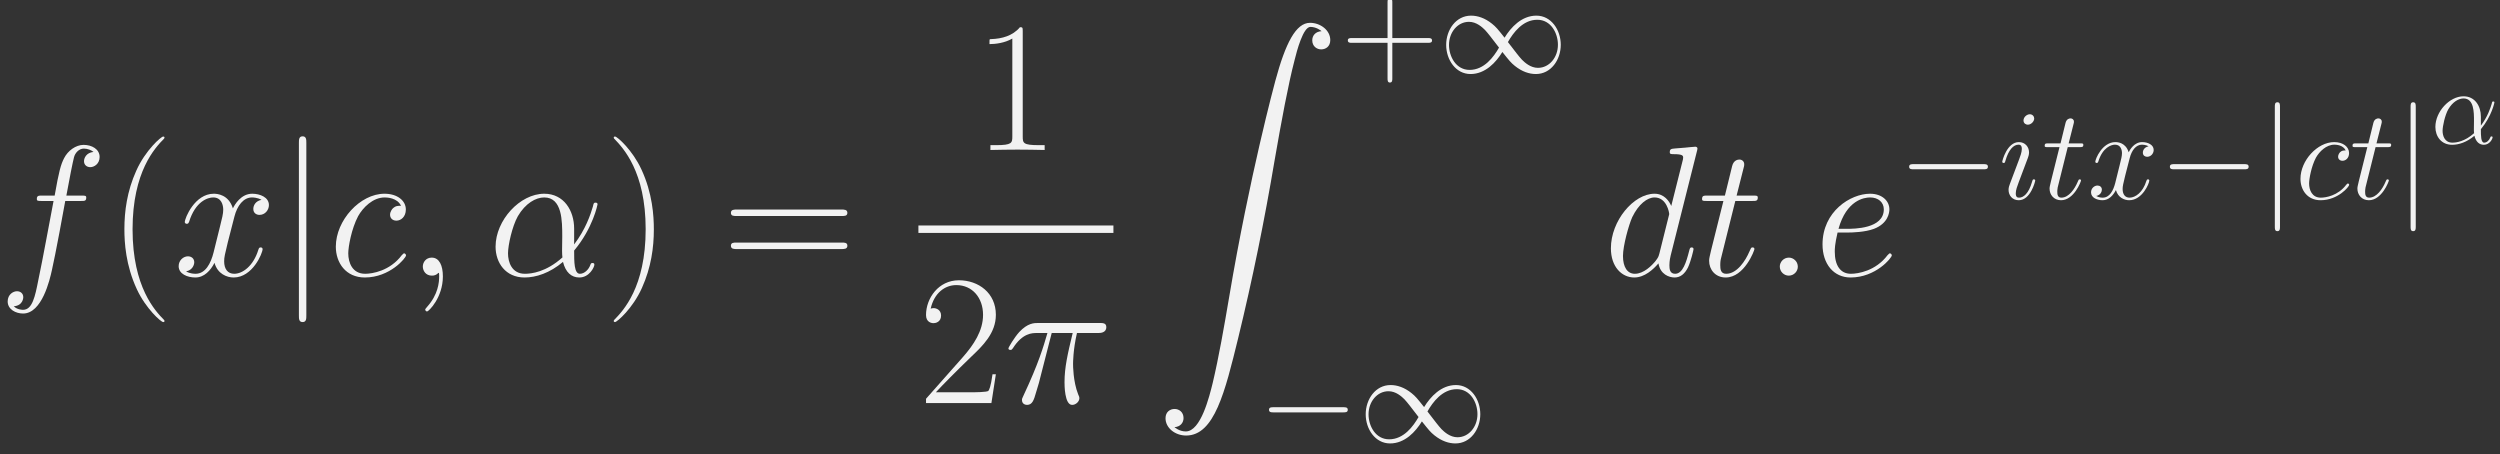 <?xml version="1.0" encoding="UTF-8" standalone="no"?>
<!-- This file was generated by dvisvgm 1.2.2 (x86_64-unknown-linux-gnu) -->

<!-- Sat Jun 25 23:45:13 2016 -->

<svg
   xmlns:dc="http://purl.org/dc/elements/1.1/"
   xmlns:cc="http://creativecommons.org/ns#"
   xmlns:rdf="http://www.w3.org/1999/02/22-rdf-syntax-ns#"
   xmlns:svg="http://www.w3.org/2000/svg"
   xmlns="http://www.w3.org/2000/svg"
   xmlns:xlink="http://www.w3.org/1999/xlink"
   xmlns:sodipodi="http://sodipodi.sourceforge.net/DTD/sodipodi-0.dtd"
   xmlns:inkscape="http://www.inkscape.org/namespaces/inkscape"
   height="57.133pt"
   version="1.1"
   viewBox="0 0 314.33 57.133"
   width="314.33pt"
   id="svg2"
   inkscape:version="0.91 r13725"
   sodipodi:docname="dist-levy-alpha-stable.svg">
  <rect x="0" y="0" width="314.33" height="57.133" fill="#333333" stroke="none"/>
  <sodipodi:namedview
     pagecolor="#ffffff"
     bordercolor="#666666"
     borderopacity="1"
     objecttolerance="10"
     gridtolerance="10"
     guidetolerance="10"
     inkscape:pageopacity="0"
     inkscape:pageshadow="2"
     inkscape:window-width="1280"
     inkscape:window-height="751"
     id="namedview100"
     showgrid="false"
     inkscape:zoom="4.1786612"
     inkscape:cx="161.51682"
     inkscape:cy="35.707874"
     inkscape:window-x="0"
     inkscape:window-y="0"
     inkscape:window-maximized="1"
     inkscape:current-layer="svg2" />
  <defs
     id="defs4">
    <path
       d="M9.603 -5.247C9.603 -7.259 8.462 -9.146 6.263 -9.146C3.547 -9.146 0.83 -6.181 0.83 -3.235C0.83 -1.431 1.95 0.207 4.065 0.207C5.351 0.207 6.886 -0.29 8.358 -1.535C8.649 -0.373 9.292 0.207 10.183 0.207C11.303 0.207 11.863 -0.954 11.863 -1.224C11.863 -1.41 11.718 -1.41 11.656 -1.41C11.49 -1.41 11.469 -1.348 11.407 -1.182C11.22 -0.664 10.743 -0.207 10.246 -0.207C9.603 -0.207 9.603 -1.535 9.603 -2.8C11.718 -5.33 12.216 -7.943 12.216 -7.964C12.216 -8.151 12.05 -8.151 11.988 -8.151C11.801 -8.151 11.78 -8.089 11.697 -7.715C11.428 -6.803 10.889 -5.185 9.603 -3.484V-5.247ZM8.296 -2.033C6.471 -0.394 4.832 -0.207 4.107 -0.207C2.634 -0.207 2.219 -1.514 2.219 -2.489C2.219 -3.381 2.675 -5.496 3.318 -6.637C4.169 -8.089 5.33 -8.732 6.263 -8.732C8.275 -8.732 8.275 -6.098 8.275 -4.355C8.275 -3.837 8.255 -3.298 8.255 -2.779C8.255 -2.364 8.275 -2.261 8.296 -2.033Z"
       id="g0-11" />
    <path
       d="M5.372 -7.819H7.715C7.155 -5.496 6.803 -3.982 6.803 -2.323C6.803 -2.033 6.803 0.207 7.653 0.207C8.089 0.207 8.462 -0.187 8.462 -0.539C8.462 -0.643 8.462 -0.684 8.317 -0.996C7.757 -2.427 7.757 -4.21 7.757 -4.355C7.757 -4.48 7.757 -5.952 8.192 -7.819H10.515C10.785 -7.819 11.469 -7.819 11.469 -8.483C11.469 -8.939 11.075 -8.939 10.702 -8.939H3.878C3.401 -8.939 2.696 -8.939 1.742 -7.923C1.203 -7.321 0.539 -6.222 0.539 -6.098S0.643 -5.932 0.767 -5.932C0.913 -5.932 0.933 -5.994 1.037 -6.118C2.115 -7.819 3.194 -7.819 3.712 -7.819H4.895C4.438 -6.263 3.92 -4.459 2.219 -0.83C2.053 -0.498 2.053 -0.456 2.053 -0.332C2.053 0.104 2.427 0.207 2.613 0.207C3.215 0.207 3.381 -0.332 3.63 -1.203C3.961 -2.261 3.961 -2.302 4.169 -3.132L5.372 -7.819Z"
       id="g0-25" />
    <path
       d="M3.816 -0.996C3.816 -1.597 3.318 -2.012 2.821 -2.012C2.219 -2.012 1.804 -1.514 1.804 -1.016C1.804 -0.415 2.302 0 2.8 0C3.401 0 3.816 -0.498 3.816 -0.996Z"
       id="g0-58" />
    <path
       d="M4.044 0.083C4.044 -1.12 3.65 -2.012 2.8 -2.012C2.136 -2.012 1.804 -1.473 1.804 -1.016S2.115 0 2.821 0C3.09 0 3.318 -0.083 3.505 -0.27C3.547 -0.311 3.567 -0.311 3.588 -0.311C3.63 -0.311 3.63 -0.021 3.63 0.083C3.63 0.767 3.505 2.115 2.302 3.464C2.074 3.712 2.074 3.754 2.074 3.795C2.074 3.899 2.178 4.003 2.281 4.003C2.447 4.003 4.044 2.468 4.044 0.083Z"
       id="g0-59" />
    <path
       d="M8.109 -7.798C7.715 -7.798 7.529 -7.798 7.238 -7.549C7.114 -7.446 6.886 -7.135 6.886 -6.803C6.886 -6.388 7.197 -6.139 7.591 -6.139C8.089 -6.139 8.649 -6.554 8.649 -7.383C8.649 -8.379 7.695 -9.146 6.263 -9.146C3.547 -9.146 0.83 -6.181 0.83 -3.235C0.83 -1.431 1.95 0.207 4.065 0.207C6.886 0.207 8.669 -1.991 8.669 -2.261C8.669 -2.385 8.545 -2.489 8.462 -2.489C8.4 -2.489 8.379 -2.468 8.192 -2.281C6.865 -0.518 4.895 -0.207 4.107 -0.207C2.675 -0.207 2.219 -1.452 2.219 -2.489C2.219 -3.215 2.572 -5.226 3.318 -6.637C3.858 -7.612 4.978 -8.732 6.284 -8.732C6.554 -8.732 7.695 -8.69 8.109 -7.798Z"
       id="g0-99" />
    <path
       d="M10.432 -13.875C10.453 -13.958 10.494 -14.082 10.494 -14.186C10.494 -14.394 10.287 -14.394 10.246 -14.394C10.225 -14.394 9.209 -14.311 9.105 -14.29C8.752 -14.269 8.441 -14.228 8.068 -14.207C7.549 -14.165 7.404 -14.145 7.404 -13.771C7.404 -13.564 7.57 -13.564 7.86 -13.564C8.877 -13.564 8.897 -13.377 8.897 -13.17C8.897 -13.046 8.856 -12.88 8.835 -12.817L7.57 -7.777C7.342 -8.317 6.782 -9.146 5.704 -9.146C3.36 -9.146 0.83 -6.118 0.83 -3.049C0.83 -0.996 2.033 0.207 3.443 0.207C4.584 0.207 5.558 -0.684 6.139 -1.369C6.346 -0.145 7.321 0.207 7.943 0.207S9.063 -0.166 9.437 -0.913C9.769 -1.618 10.059 -2.883 10.059 -2.966C10.059 -3.07 9.976 -3.152 9.851 -3.152C9.665 -3.152 9.644 -3.049 9.561 -2.738C9.25 -1.514 8.856 -0.207 8.006 -0.207C7.404 -0.207 7.363 -0.747 7.363 -1.161C7.363 -1.244 7.363 -1.68 7.508 -2.261L10.432 -13.875ZM6.243 -2.468C6.139 -2.115 6.139 -2.074 5.849 -1.68C5.392 -1.099 4.48 -0.207 3.505 -0.207C2.655 -0.207 2.178 -0.975 2.178 -2.198C2.178 -3.339 2.821 -5.662 3.215 -6.533C3.92 -7.985 4.895 -8.732 5.704 -8.732C7.072 -8.732 7.342 -7.031 7.342 -6.865C7.342 -6.844 7.28 -6.575 7.259 -6.533L6.243 -2.468Z"
       id="g0-100" />
    <path
       d="M3.712 -4.812C4.272 -4.812 5.683 -4.853 6.678 -5.226C8.255 -5.828 8.4 -7.031 8.4 -7.404C8.4 -8.317 7.612 -9.146 6.243 -9.146C4.065 -9.146 0.933 -7.176 0.933 -3.484C0.933 -1.307 2.178 0.207 4.065 0.207C6.886 0.207 8.669 -1.991 8.669 -2.261C8.669 -2.385 8.545 -2.489 8.462 -2.489C8.4 -2.489 8.379 -2.468 8.192 -2.281C6.865 -0.518 4.895 -0.207 4.107 -0.207C2.924 -0.207 2.302 -1.141 2.302 -2.675C2.302 -2.966 2.302 -3.484 2.613 -4.812H3.712ZM2.717 -5.226C3.609 -8.42 5.579 -8.732 6.243 -8.732C7.155 -8.732 7.777 -8.192 7.777 -7.404C7.777 -5.226 4.459 -5.226 3.588 -5.226H2.717Z"
       id="g0-101" />
    <path
       d="M9.25 -8.337C9.665 -8.337 9.831 -8.337 9.831 -8.732C9.831 -8.939 9.665 -8.939 9.292 -8.939H7.612C8.006 -11.075 8.296 -12.548 8.462 -13.211C8.586 -13.709 9.022 -14.186 9.561 -14.186C9.997 -14.186 10.432 -13.999 10.64 -13.813C9.831 -13.73 9.582 -13.128 9.582 -12.776C9.582 -12.361 9.893 -12.112 10.287 -12.112C10.702 -12.112 11.324 -12.465 11.324 -13.253C11.324 -14.124 10.453 -14.601 9.54 -14.601C8.649 -14.601 7.777 -13.937 7.363 -13.128C6.989 -12.402 6.782 -11.656 6.305 -8.939H4.915C4.521 -8.939 4.314 -8.939 4.314 -8.566C4.314 -8.337 4.438 -8.337 4.853 -8.337H6.181C5.807 -6.409 4.957 -1.721 4.48 0.498C4.127 2.302 3.816 3.816 2.779 3.816C2.717 3.816 2.115 3.816 1.742 3.422C2.8 3.339 2.8 2.427 2.8 2.406C2.8 1.991 2.489 1.742 2.095 1.742C1.68 1.742 1.058 2.095 1.058 2.883C1.058 3.775 1.97 4.231 2.779 4.231C4.895 4.231 5.766 0.436 5.994 -0.601C6.367 -2.198 7.383 -7.715 7.487 -8.337H9.25Z"
       id="g0-102" />
    <path
       d="M5.869 -2.966C5.869 -3.07 5.786 -3.152 5.662 -3.152C5.475 -3.152 5.455 -3.09 5.351 -2.738C4.812 -0.85 3.961 -0.207 3.277 -0.207C3.028 -0.207 2.738 -0.27 2.738 -0.892C2.738 -1.452 2.987 -2.074 3.215 -2.696L4.667 -6.554C4.729 -6.72 4.874 -7.093 4.874 -7.487C4.874 -8.358 4.252 -9.146 3.235 -9.146C1.327 -9.146 0.56 -6.139 0.56 -5.973C0.56 -5.89 0.643 -5.786 0.788 -5.786C0.975 -5.786 0.996 -5.869 1.078 -6.16C1.576 -7.902 2.364 -8.732 3.173 -8.732C3.36 -8.732 3.712 -8.711 3.712 -8.047C3.712 -7.508 3.443 -6.823 3.277 -6.367L1.825 -2.51C1.701 -2.178 1.576 -1.846 1.576 -1.473C1.576 -0.539 2.219 0.207 3.215 0.207C5.123 0.207 5.869 -2.821 5.869 -2.966ZM5.704 -12.942C5.704 -13.253 5.455 -13.626 4.998 -13.626C4.521 -13.626 3.982 -13.17 3.982 -12.631C3.982 -12.112 4.418 -11.946 4.667 -11.946C5.226 -11.946 5.704 -12.486 5.704 -12.942Z"
       id="g0-105" />
    <path
       d="M4.169 -8.337H6.077C6.471 -8.337 6.678 -8.337 6.678 -8.711C6.678 -8.939 6.554 -8.939 6.139 -8.939H4.314L5.081 -11.967C5.164 -12.257 5.164 -12.299 5.164 -12.444C5.164 -12.776 4.895 -12.963 4.625 -12.963C4.459 -12.963 3.982 -12.9 3.816 -12.237L3.007 -8.939H1.058C0.643 -8.939 0.456 -8.939 0.456 -8.545C0.456 -8.337 0.601 -8.337 0.996 -8.337H2.841L1.473 -2.862C1.307 -2.136 1.244 -1.929 1.244 -1.659C1.244 -0.684 1.929 0.207 3.09 0.207C5.185 0.207 6.305 -2.821 6.305 -2.966C6.305 -3.09 6.222 -3.152 6.098 -3.152C6.056 -3.152 5.973 -3.152 5.932 -3.07C5.911 -3.049 5.89 -3.028 5.745 -2.696C5.309 -1.659 4.355 -0.207 3.152 -0.207C2.53 -0.207 2.489 -0.726 2.489 -1.182C2.489 -1.203 2.489 -1.597 2.551 -1.846L4.169 -8.337Z"
       id="g0-116" />
    <path
       d="M9.831 -8.462C9.167 -8.337 8.918 -7.84 8.918 -7.446C8.918 -6.948 9.312 -6.782 9.603 -6.782C10.225 -6.782 10.66 -7.321 10.66 -7.881C10.66 -8.752 9.665 -9.146 8.794 -9.146C7.529 -9.146 6.823 -7.902 6.637 -7.508C6.16 -9.063 4.874 -9.146 4.501 -9.146C2.385 -9.146 1.265 -6.429 1.265 -5.973C1.265 -5.89 1.348 -5.786 1.493 -5.786C1.659 -5.786 1.701 -5.911 1.742 -5.994C2.447 -8.296 3.837 -8.732 4.438 -8.732C5.372 -8.732 5.558 -7.86 5.558 -7.363C5.558 -6.906 5.434 -6.429 5.185 -5.434L4.48 -2.592C4.169 -1.348 3.567 -0.207 2.468 -0.207C2.364 -0.207 1.846 -0.207 1.41 -0.477C2.157 -0.622 2.323 -1.244 2.323 -1.493C2.323 -1.908 2.012 -2.157 1.618 -2.157C1.12 -2.157 0.581 -1.721 0.581 -1.058C0.581 -0.187 1.556 0.207 2.447 0.207C3.443 0.207 4.148 -0.581 4.584 -1.431C4.915 -0.207 5.952 0.207 6.72 0.207C8.835 0.207 9.955 -2.51 9.955 -2.966C9.955 -3.07 9.872 -3.152 9.748 -3.152C9.561 -3.152 9.54 -3.049 9.478 -2.883C8.918 -1.058 7.715 -0.207 6.782 -0.207C6.056 -0.207 5.662 -0.747 5.662 -1.597C5.662 -2.053 5.745 -2.385 6.077 -3.754L6.803 -6.575C7.114 -7.819 7.819 -8.732 8.773 -8.732C8.815 -8.732 9.395 -8.732 9.831 -8.462Z"
       id="g0-120" />
    <path
       d="M6.346 5.061C6.346 5.04 6.346 4.998 6.284 4.936C5.33 3.961 2.779 1.307 2.779 -5.164S5.289 -14.269 6.305 -15.306C6.305 -15.327 6.346 -15.368 6.346 -15.431S6.284 -15.534 6.201 -15.534C5.973 -15.534 4.21 -13.999 3.194 -11.718C2.157 -9.416 1.867 -7.176 1.867 -5.185C1.867 -3.692 2.012 -1.161 3.256 1.514C4.252 3.671 5.952 5.185 6.201 5.185C6.305 5.185 6.346 5.144 6.346 5.061Z"
       id="g1-40" />
    <path
       d="M5.455 -5.164C5.455 -6.658 5.309 -9.188 4.065 -11.863C3.07 -14.02 1.369 -15.534 1.12 -15.534C1.058 -15.534 0.975 -15.514 0.975 -15.41C0.975 -15.368 0.996 -15.348 1.016 -15.306C2.012 -14.269 4.542 -11.635 4.542 -5.185C4.542 1.286 2.033 3.92 1.016 4.957C0.996 4.998 0.975 5.019 0.975 5.061C0.975 5.164 1.058 5.185 1.12 5.185C1.348 5.185 3.111 3.65 4.127 1.369C5.164 -0.933 5.455 -3.173 5.455 -5.164Z"
       id="g1-41" />
    <path
       d="M5.517 -13.253C5.517 -13.688 5.496 -13.709 5.206 -13.709C4.397 -12.734 3.173 -12.423 2.012 -12.382C1.95 -12.382 1.846 -12.382 1.825 -12.34S1.804 -12.257 1.804 -11.822C2.447 -11.822 3.526 -11.946 4.355 -12.444V-1.514C4.355 -0.788 4.314 -0.539 2.53 -0.539H1.908V0C2.904 -0.021 3.941 -0.041 4.936 -0.041S6.969 -0.021 7.964 0V-0.539H7.342C5.558 -0.539 5.517 -0.767 5.517 -1.514V-13.253Z"
       id="g1-49" />
    <path
       d="M8.649 -3.215H8.275C8.068 -1.742 7.902 -1.493 7.819 -1.369C7.715 -1.203 6.222 -1.203 5.932 -1.203H1.95C2.696 -2.012 4.148 -3.484 5.911 -5.185C7.176 -6.388 8.649 -7.798 8.649 -9.851C8.649 -12.299 6.699 -13.709 4.521 -13.709C2.24 -13.709 0.85 -11.697 0.85 -9.831C0.85 -9.022 1.452 -8.918 1.701 -8.918C1.908 -8.918 2.53 -9.043 2.53 -9.769C2.53 -10.412 1.991 -10.598 1.701 -10.598C1.576 -10.598 1.452 -10.577 1.369 -10.536C1.763 -12.299 2.966 -13.17 4.231 -13.17C6.035 -13.17 7.218 -11.739 7.218 -9.851C7.218 -8.047 6.16 -6.492 4.978 -5.144L0.85 -0.477V0H8.151L8.649 -3.215Z"
       id="g1-50" />
    <path
       d="M13.336 -6.658C13.647 -6.658 13.958 -6.658 13.958 -7.01C13.958 -7.383 13.605 -7.383 13.253 -7.383H1.659C1.307 -7.383 0.954 -7.383 0.954 -7.01C0.954 -6.658 1.265 -6.658 1.576 -6.658H13.336ZM13.253 -2.966C13.605 -2.966 13.958 -2.966 13.958 -3.339C13.958 -3.692 13.647 -3.692 13.336 -3.692H1.576C1.265 -3.692 0.954 -3.692 0.954 -3.339C0.954 -2.966 1.307 -2.966 1.659 -2.966H13.253Z"
       id="g1-61" />
    <path
       d="M13.668 -4.77C14.02 -4.77 14.394 -4.77 14.394 -5.185S14.02 -5.6 13.668 -5.6H2.447C2.095 -5.6 1.721 -5.6 1.721 -5.185S2.095 -4.77 2.447 -4.77H13.668Z"
       id="g2-0" />
    <path
       d="M10.536 -5.621C9.416 -7.031 9.167 -7.342 8.524 -7.86C7.363 -8.794 6.201 -9.167 5.144 -9.167C2.717 -9.167 1.141 -6.886 1.141 -4.459C1.141 -2.074 2.675 0.228 5.061 0.228S9.167 -1.659 10.183 -3.318C11.303 -1.908 11.552 -1.597 12.195 -1.078C13.357 -0.145 14.518 0.228 15.576 0.228C18.002 0.228 19.579 -2.053 19.579 -4.48C19.579 -6.865 18.044 -9.167 15.659 -9.167S11.552 -7.28 10.536 -5.621ZM11.075 -4.915C11.925 -6.409 13.46 -8.503 15.804 -8.503C18.002 -8.503 19.122 -6.346 19.122 -4.48C19.122 -2.447 17.733 -0.767 15.908 -0.767C14.705 -0.767 13.771 -1.638 13.336 -2.074C12.817 -2.634 12.34 -3.277 11.075 -4.915ZM9.644 -4.024C8.794 -2.53 7.259 -0.436 4.915 -0.436C2.717 -0.436 1.597 -2.592 1.597 -4.459C1.597 -6.492 2.987 -8.172 4.812 -8.172C6.015 -8.172 6.948 -7.3 7.383 -6.865C7.902 -6.305 8.379 -5.662 9.644 -4.024Z"
       id="g2-49" />
    <path
       d="M3.298 -14.808C3.298 -15.182 3.298 -15.555 2.883 -15.555S2.468 -15.182 2.468 -14.808V4.438C2.468 4.812 2.468 5.185 2.883 5.185S3.298 4.812 3.298 4.438V-14.808Z"
       id="g2-106" />
    <path
       d="M2.157 45.151C2.821 45.109 3.173 44.653 3.173 44.135C3.173 43.45 2.655 43.118 2.178 43.118C1.68 43.118 1.161 43.43 1.161 44.156C1.161 45.213 2.198 46.084 3.464 46.084C6.616 46.084 7.798 41.231 9.271 35.217C10.868 28.663 12.216 22.047 13.336 15.389C14.103 10.972 14.871 6.823 15.576 4.148C15.825 3.132 16.53 0.456 17.339 0.456C17.982 0.456 18.5 0.85 18.583 0.933C17.899 0.975 17.546 1.431 17.546 1.95C17.546 2.634 18.064 2.966 18.542 2.966C19.039 2.966 19.558 2.655 19.558 1.929C19.558 0.809 18.438 0 17.297 0C15.721 0 14.559 2.261 13.419 6.492C13.357 6.72 10.536 17.131 8.255 30.695C7.715 33.868 7.114 37.332 6.429 40.215C6.056 41.729 5.102 45.628 3.422 45.628C2.675 45.628 2.178 45.151 2.157 45.151Z"
       id="g3-90" />
    <path
       d="M5.746 -3.326H9.72C9.922 -3.326 10.181 -3.326 10.181 -3.586C10.181 -3.859 9.936 -3.859 9.72 -3.859H5.746V-7.834C5.746 -8.035 5.746 -8.294 5.486 -8.294C5.213 -8.294 5.213 -8.05 5.213 -7.834V-3.859H1.238C1.037 -3.859 0.778 -3.859 0.778 -3.6C0.778 -3.326 1.022 -3.326 1.238 -3.326H5.213V0.648C5.213 0.85 5.213 1.109 5.472 1.109C5.746 1.109 5.746 0.864 5.746 0.648V-3.326Z"
       id="g4-43" />
    <use
       id="g5-0"
       transform="scale(0.694)"
       xlink:href="#g2-0" />
    <use
       id="g5-49"
       transform="scale(0.694)"
       xlink:href="#g2-49" />
    <use
       id="g5-106"
       transform="scale(0.694)"
       xlink:href="#g2-106" />
    <use
       id="g6-99"
       transform="scale(0.694)"
       xlink:href="#g0-99" />
    <use
       id="g6-105"
       transform="scale(0.694)"
       xlink:href="#g0-105" />
    <use
       id="g6-116"
       transform="scale(0.694)"
       xlink:href="#g0-116" />
    <use
       id="g6-120"
       transform="scale(0.694)"
       xlink:href="#g0-120" />
    <use
       id="g7-11"
       transform="scale(0.579)"
       xlink:href="#g0-11" />
  </defs>
  <g
     id="page1"
     transform="matrix(1.126 0 0 1.126 -63.986 -61.02)"
     style="fill:#f2f2f2;fill-opacity:1">
    <use
       x="56.625"
       xlink:href="#g0-102"
       y="84.97"
       id="use36"
       style="fill:#f2f2f2;fill-opacity:1" />
    <use
       x="68.849"
       xlink:href="#g1-40"
       y="84.97"
       id="use38"
       style="fill:#f2f2f2;fill-opacity:1" />
    <use
       x="76.194"
       xlink:href="#g0-120"
       y="84.97"
       id="use40"
       style="fill:#f2f2f2;fill-opacity:1" />
    <use
       x="87.734"
       xlink:href="#g2-106"
       y="84.97"
       id="use42"
       style="fill:#f2f2f2;fill-opacity:1" />
    <use
       x="93.495"
       xlink:href="#g0-99"
       y="84.97"
       id="use44"
       style="fill:#f2f2f2;fill-opacity:1" />
    <use
       x="102.235"
       xlink:href="#g0-59"
       y="84.97"
       id="use46"
       style="fill:#f2f2f2;fill-opacity:1" />
    <use
       x="111.333"
       xlink:href="#g0-11"
       y="84.97"
       id="use48"
       style="fill:#f2f2f2;fill-opacity:1" />
    <use
       x="124.381"
       xlink:href="#g1-41"
       y="84.97"
       id="use50"
       style="fill:#f2f2f2;fill-opacity:1" />
    <use
       x="137.487"
       xlink:href="#g1-61"
       y="84.97"
       id="use52"
       style="fill:#f2f2f2;fill-opacity:1" />
    <use
       x="165.51"
       xlink:href="#g1-49"
       y="70.939"
       id="use54"
       style="fill:#f2f2f2;fill-opacity:1" />
    <rect
       height="0.83"
       width="21.776"
       x="159.378"
       y="79.37"
       id="rect56"
       style="fill:#f2f2f2;fill-opacity:1" />
    <use
       x="159.378"
       xlink:href="#g1-50"
       y="99.196"
       id="use58"
       style="fill:#f2f2f2;fill-opacity:1" />
    <use
       x="168.89"
       xlink:href="#g0-25"
       y="99.196"
       id="use60"
       style="fill:#f2f2f2;fill-opacity:1" />
    <use
       x="185.81"
       xlink:href="#g3-90"
       y="56.74"
       id="use62"
       style="fill:#f2f2f2;fill-opacity:1" />
    <use
       x="206.55"
       xlink:href="#g4-43"
       y="62.3"
       id="use64"
       style="fill:#f2f2f2;fill-opacity:1" />
    <use
       x="217.517"
       xlink:href="#g5-49"
       y="62.3"
       id="use66"
       style="fill:#f2f2f2;fill-opacity:1" />
    <use
       x="197.332"
       xlink:href="#g5-0"
       y="103.549"
       id="use68"
       style="fill:#f2f2f2;fill-opacity:1" />
    <use
       x="208.532"
       xlink:href="#g5-49"
       y="103.549"
       id="use70"
       style="fill:#f2f2f2;fill-opacity:1" />
    <use
       x="235.873"
       xlink:href="#g0-100"
       y="84.97"
       id="use72"
       style="fill:#f2f2f2;fill-opacity:1" />
    <use
       x="246.426"
       xlink:href="#g0-116"
       y="84.97"
       id="use74"
       style="fill:#f2f2f2;fill-opacity:1" />
    <use
       x="253.759"
       xlink:href="#g0-58"
       y="84.97"
       id="use76"
       style="fill:#f2f2f2;fill-opacity:1" />
    <use
       x="259.4"
       xlink:href="#g0-101"
       y="84.97"
       id="use78"
       style="fill:#f2f2f2;fill-opacity:1" />
    <use
       x="268.812"
       xlink:href="#g5-0"
       y="76.406"
       id="use80"
       style="fill:#f2f2f2;fill-opacity:1" />
    <use
       x="280.012"
       xlink:href="#g6-105"
       y="76.406"
       id="use82"
       style="fill:#f2f2f2;fill-opacity:1" />
    <use
       x="284.822"
       xlink:href="#g6-116"
       y="76.406"
       id="use84"
       style="fill:#f2f2f2;fill-opacity:1" />
    <use
       x="289.914"
       xlink:href="#g6-120"
       y="76.406"
       id="use86"
       style="fill:#f2f2f2;fill-opacity:1" />
    <use
       x="297.926"
       xlink:href="#g5-0"
       y="76.406"
       id="use88"
       style="fill:#f2f2f2;fill-opacity:1" />
    <use
       x="309.126"
       xlink:href="#g5-106"
       y="76.406"
       id="use90"
       style="fill:#f2f2f2;fill-opacity:1" />
    <use
       x="313.126"
       xlink:href="#g6-99"
       y="76.406"
       id="use92"
       style="fill:#f2f2f2;fill-opacity:1" />
    <use
       x="319.195"
       xlink:href="#g6-116"
       y="76.406"
       id="use94"
       style="fill:#f2f2f2;fill-opacity:1" />
    <use
       x="324.286"
       xlink:href="#g5-106"
       y="76.406"
       id="use96"
       style="fill:#f2f2f2;fill-opacity:1" />
    <use
       x="328.286"
       xlink:href="#g7-11"
       y="70.24"
       id="use98"
       style="fill:#f2f2f2;fill-opacity:1" />
  </g>
</svg>

